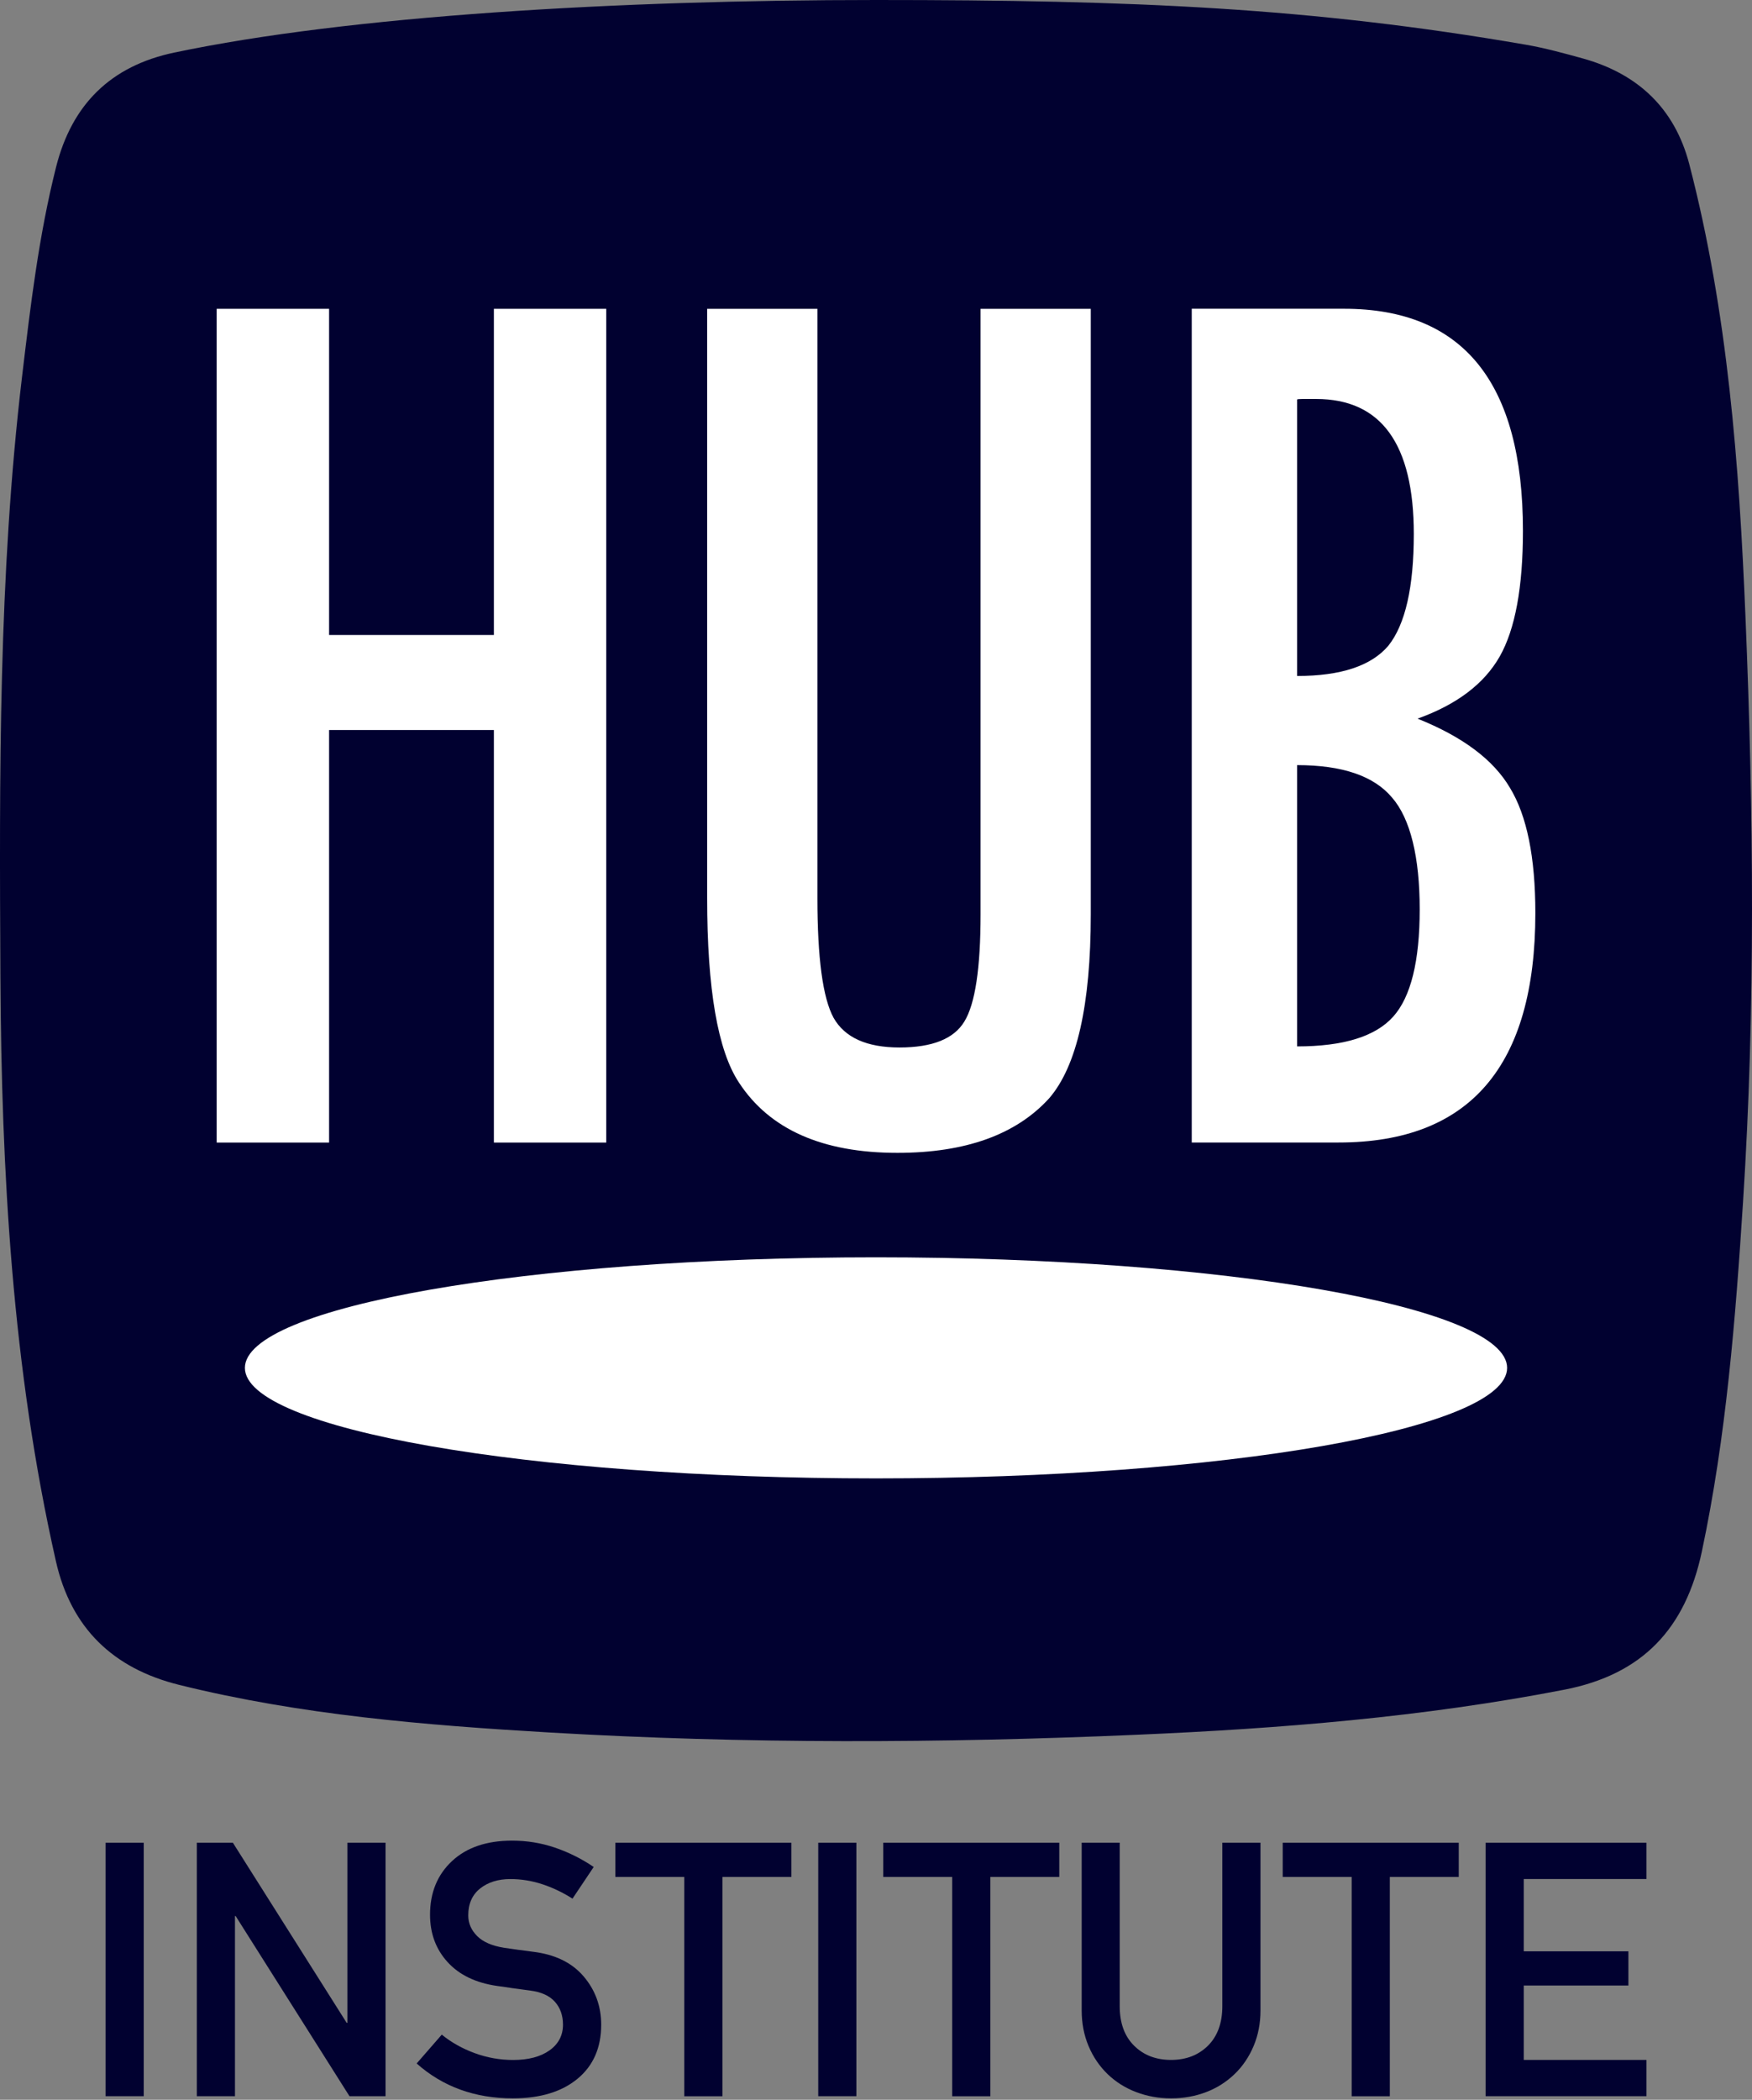 <svg width="561" height="672" viewBox="0 0 561 672" fill="none" xmlns="http://www.w3.org/2000/svg">
<rect x="0" y="0" width="561" height="672" fill="#808080" stroke="none"/>
<path d="M471.069 169.368H85.389V510.806H471.069V169.368Z" fill="#010130"/>
<path d="M33.807 589.742H46.023V670.863H33.807V589.742Z" fill="#010130"/>
<path d="M63.022 589.742H74.567L111.017 647.399H111.235V589.742H123.452V670.863H111.907L75.456 613.206H75.238V670.863H63.022V589.742Z" fill="#010130"/>
<path d="M141.459 651.161C144.545 653.676 148.084 655.648 152.042 657.095C155.999 658.542 160.101 659.266 164.313 659.266C169.214 659.266 173.099 658.235 175.967 656.19C178.835 654.146 180.269 651.396 180.269 647.977C180.269 645.01 179.398 642.568 177.673 640.632C175.93 638.696 173.298 637.502 169.74 637.05C168.688 636.905 166.727 636.634 163.859 636.254C161.971 635.946 160.392 635.729 159.103 635.566C152.314 634.571 147.05 632.038 143.31 627.932C139.571 623.825 137.701 618.778 137.701 612.771C137.701 605.716 140.043 599.999 144.726 595.621C149.409 591.261 155.817 589.072 163.968 589.072C168.724 589.072 173.28 589.813 177.655 591.297C182.03 592.78 186.187 594.843 190.108 597.502L183.319 607.633C180.214 605.661 177.001 604.124 173.643 603.02C170.285 601.916 166.872 601.374 163.405 601.374C159.484 601.374 156.253 602.387 153.73 604.395C151.207 606.403 149.936 609.28 149.936 612.988C149.936 615.503 150.88 617.692 152.768 619.592C154.656 621.491 157.524 622.74 161.372 623.355C164.385 623.807 167.417 624.223 170.43 624.603C177.6 625.435 183.064 628.058 186.84 632.473C190.616 636.887 192.504 642.043 192.504 647.977C192.504 655.34 189.981 661.111 184.916 665.29C179.851 669.469 172.953 671.55 164.204 671.55C152.06 671.55 141.785 667.823 133.417 660.388L141.459 651.161Z" fill="#010130"/>
<path d="M219.113 600.687H197.039V589.742H253.403V600.687H231.329V670.881H219.113V600.687Z" fill="#010130"/>
<path d="M262.004 589.742H274.221V670.863H262.004V589.742Z" fill="#010130"/>
<path d="M304.897 600.687H282.823V589.742H339.187V600.687H317.114V670.881H304.897V600.687Z" fill="#010130"/>
<path d="M346.324 589.742H358.541V642.044C358.541 647.435 360.066 651.65 363.134 654.69C366.183 657.729 370.14 659.249 374.969 659.249C379.798 659.249 383.737 657.729 386.805 654.69C389.854 651.65 391.397 647.435 391.397 642.044V589.742H403.614V643.401C403.614 647.507 402.888 651.306 401.417 654.798C399.947 658.29 397.914 661.293 395.3 663.808C392.686 666.304 389.655 668.24 386.187 669.561C382.72 670.881 378.981 671.551 374.987 671.551C370.994 671.551 367.345 670.881 363.841 669.561C360.338 668.24 357.27 666.304 354.674 663.808C352.079 661.293 350.027 658.308 348.557 654.798C347.087 651.306 346.361 647.507 346.361 643.401V589.742H346.324Z" fill="#010130"/>
<path d="M432.811 600.687H410.737V589.742H467.101V600.687H445.028V670.881H432.811V600.687Z" fill="#010130"/>
<path d="M475.698 589.742H527.197V601.356H487.915V624.495H521.425V635.44H487.915V659.249H527.197V670.863H475.698V589.742Z" fill="#010130"/>
<path d="M488.491 14.292C494.7 15.36 500.853 17.06 506.953 18.743C524.542 23.663 536.269 34.772 540.898 52.465C553.242 99.918 556.89 148.548 558.905 197.25C561.501 259.737 562.155 322.279 558.125 384.748C555.711 422.179 552.77 459.647 544.946 496.535C539.718 521.211 525.958 535.901 500.89 540.768C455.689 549.542 409.945 553.215 364.091 555.187C301.392 557.919 238.62 558.136 175.957 554.463C136.131 552.129 96.285 548.873 57.33 539.212C36.182 533.966 22.731 521.012 17.902 499.646C3.925 437.955 0.458 375.232 0.131 312.256C-0.196 248.249 -0.504 184.224 7.065 120.506C9.752 97.965 12.402 75.459 17.975 53.388C23.04 33.397 35.474 21.095 55.805 16.825C111.969 5.029 197.849 0 280.498 0C363.147 0 419.802 2.442 488.491 14.292Z" fill="#010130"/>
<path d="M69.379 98.835H105.376V203.221H158.145V98.835H194.124V365.664H158.145V233.633H105.376V365.664H69.379V98.835Z" fill="white"/>
<path d="M226.452 98.835H261.74V287.382C261.74 306.613 263.465 319.404 266.914 325.736C270.508 332.068 277.533 335.234 288.025 335.234C298.518 335.234 305.452 332.466 308.792 326.93C312.259 321.304 313.984 309.816 313.984 292.538V98.835H349.272V292.575C349.272 321.611 344.825 341.24 335.93 351.516C325.329 363.149 309.119 368.956 287.336 368.956C263.338 368.956 246.438 361.466 236.635 346.487C229.828 336.247 226.434 316.546 226.434 287.382V98.835H226.452Z" fill="white"/>
<path d="M415.333 334.889C430.146 334.889 440.402 331.723 446.084 325.391C451.765 319.077 454.597 307.608 454.597 291C454.597 274.392 451.638 262.017 445.739 255.251C439.93 248.322 429.801 244.867 415.333 244.867V334.889ZM415.333 216.337C429.347 216.337 439.059 213.116 444.541 206.676C449.986 199.874 452.709 187.933 452.709 170.891C452.709 142.09 442.272 127.689 421.432 127.689H417.058C416.132 127.689 415.551 127.743 415.333 127.852V216.337ZM381.605 98.815H430.382C468.557 98.815 487.653 122.497 487.653 169.86C487.653 187.951 485.166 201.375 480.211 210.113C475.219 218.87 466.469 225.491 453.907 229.996C468.321 235.767 478.159 243.112 483.478 252.103C488.906 260.986 491.629 274.338 491.629 292.212C491.629 341.185 470.626 365.645 428.639 365.645H381.605V98.834V98.815Z" fill="white"/>
<path d="M482.587 437.773C482.587 418.235 392.096 402.387 280.494 402.387C168.892 402.387 78.419 418.253 78.419 437.773C78.419 457.294 168.874 473.142 280.494 473.142C392.115 473.142 482.587 457.33 482.587 437.773Z" fill="white"/>
</svg>
